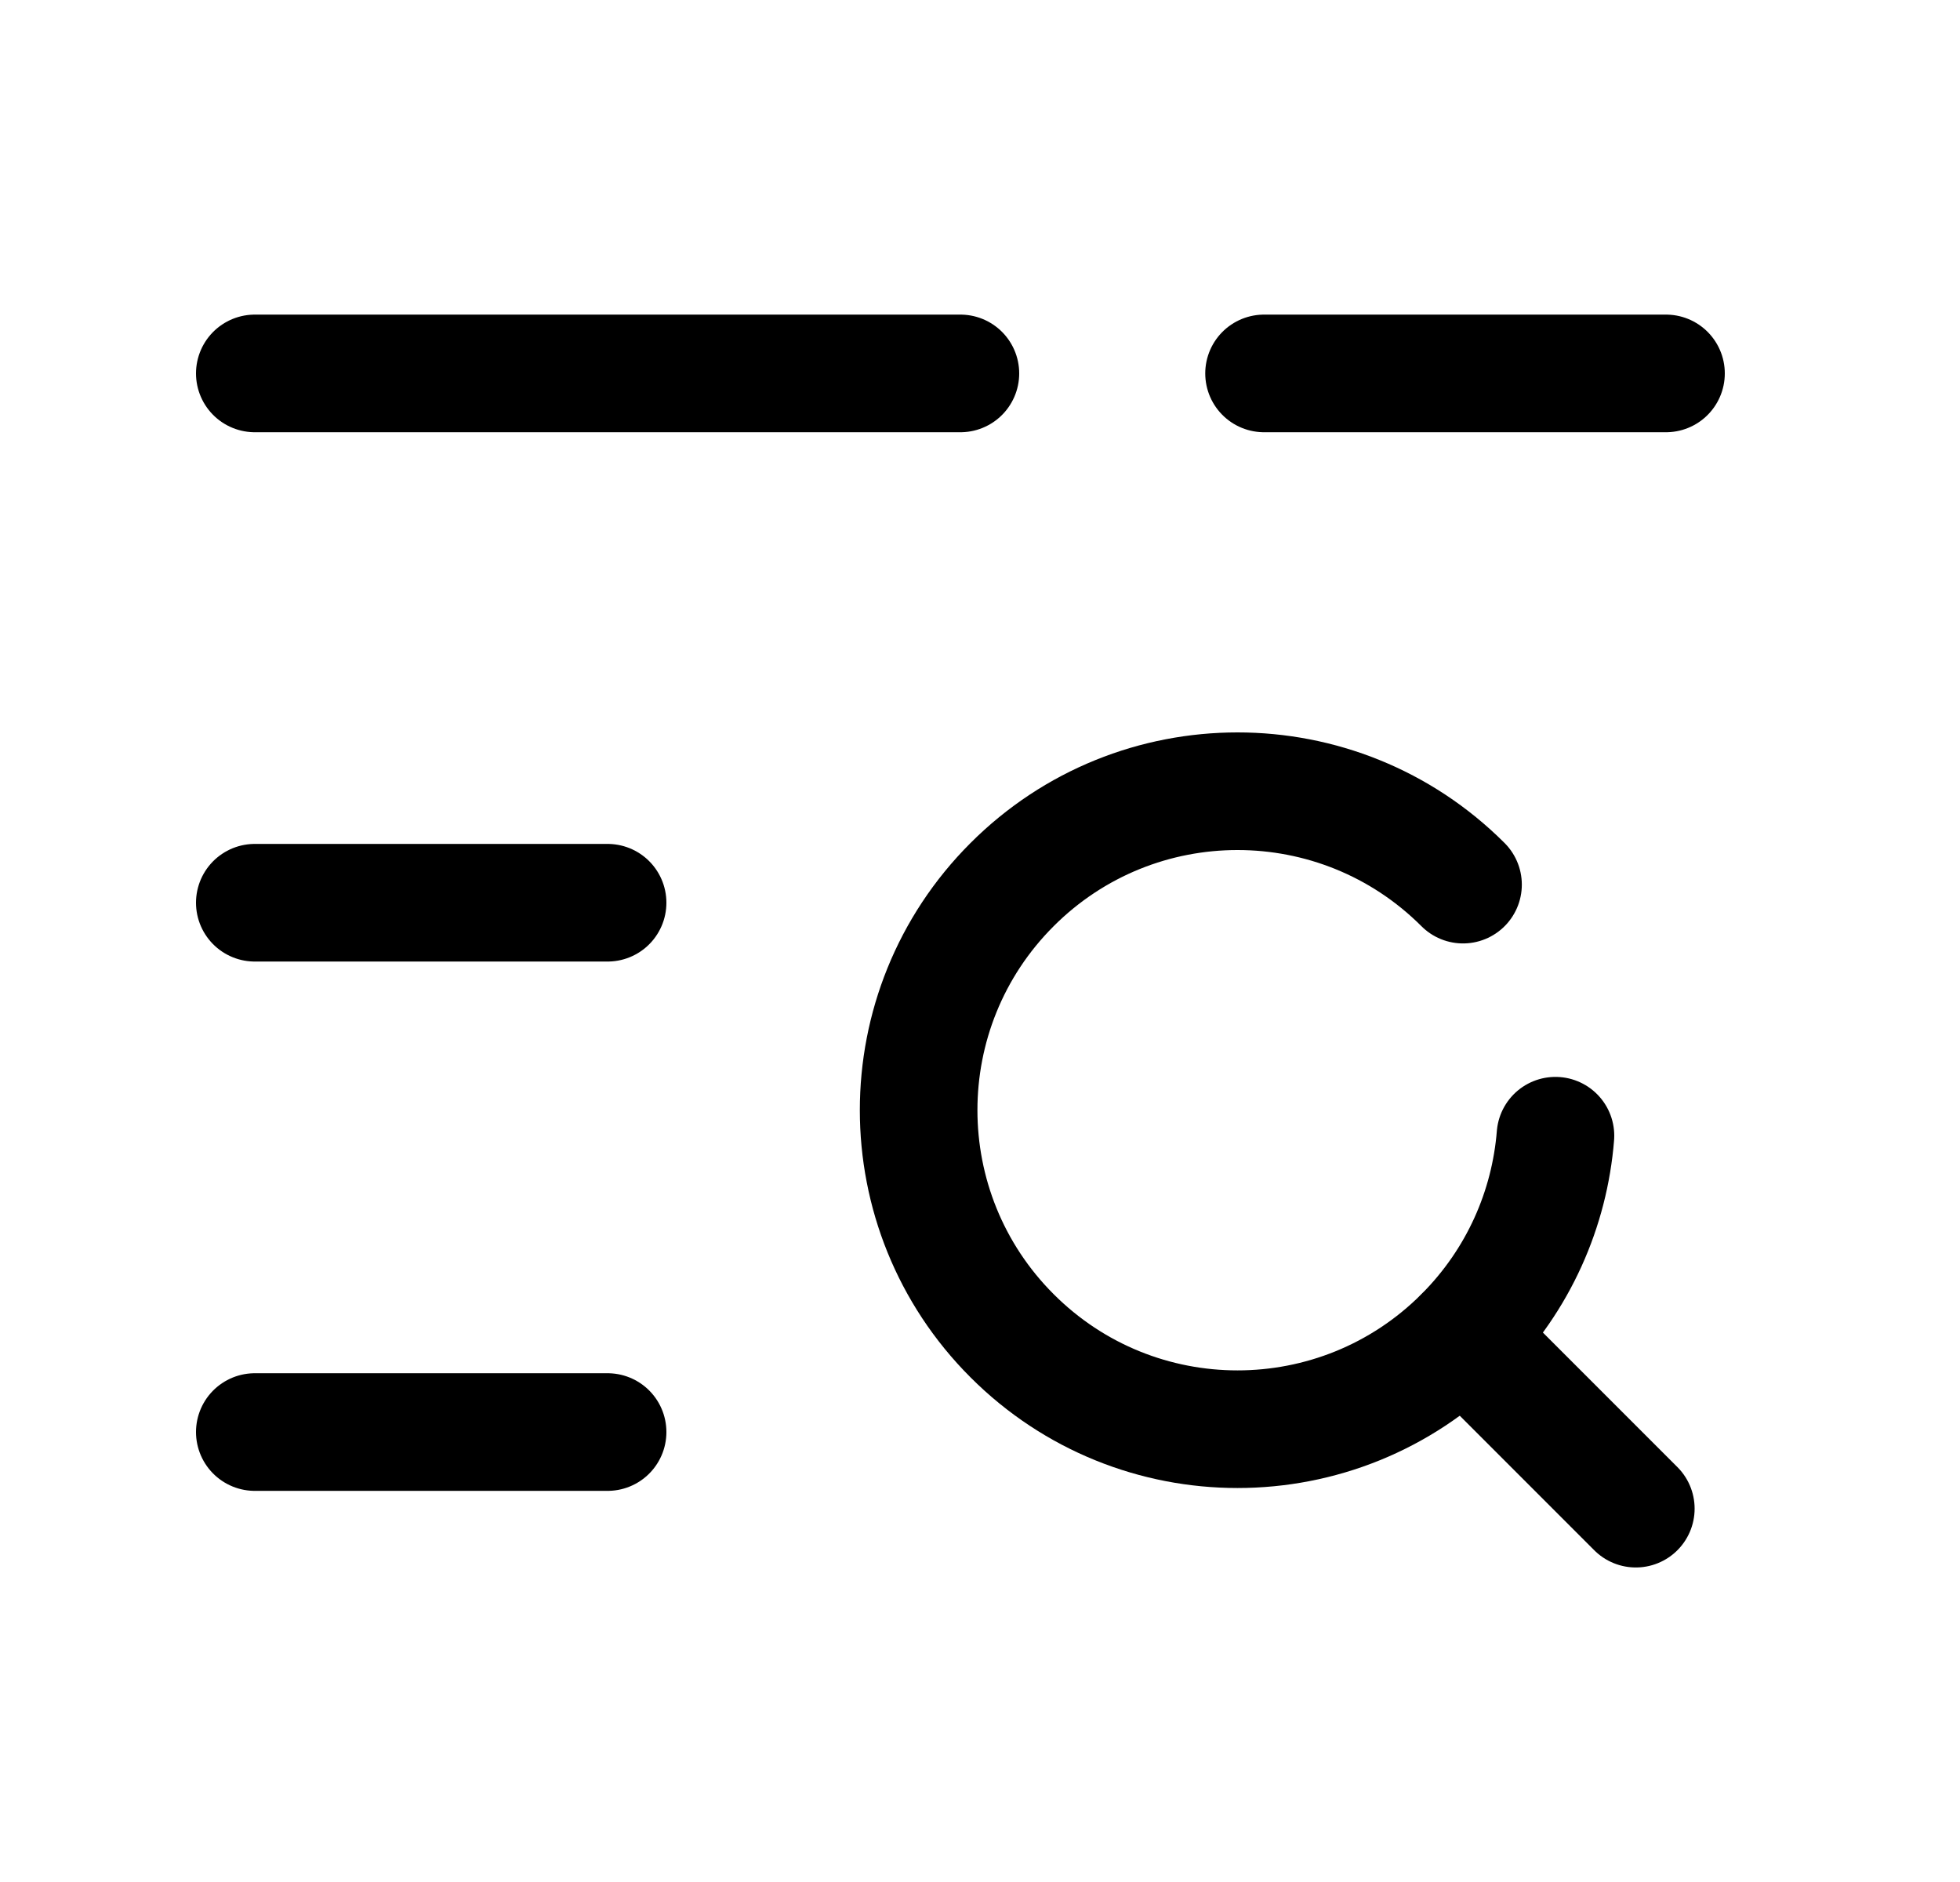 <svg width="25" height="24" viewBox="0 0 25 24" fill="none" xmlns="http://www.w3.org/2000/svg">
<path d="M18.661 11.281C17.072 9.693 14.497 9.693 12.909 11.281C11.32 12.869 11.32 15.445 12.909 17.034C14.497 18.623 17.072 18.623 18.661 17.034C19.372 16.322 19.765 15.413 19.84 14.483" stroke="black" stroke-width="1.5" stroke-linecap="round" stroke-linejoin="round"/>
<path d="M18.661 17.035L20.865 19.239" stroke="black" stroke-width="1.5" stroke-linecap="round" stroke-linejoin="round"/>
<path d="M3.25 4.762H12.25M21.25 4.762H16.123M3.25 11.512H7.75M3.25 18.262H7.75" stroke="black" stroke-width="1.5" stroke-linecap="round" stroke-linejoin="round"/>
</svg>